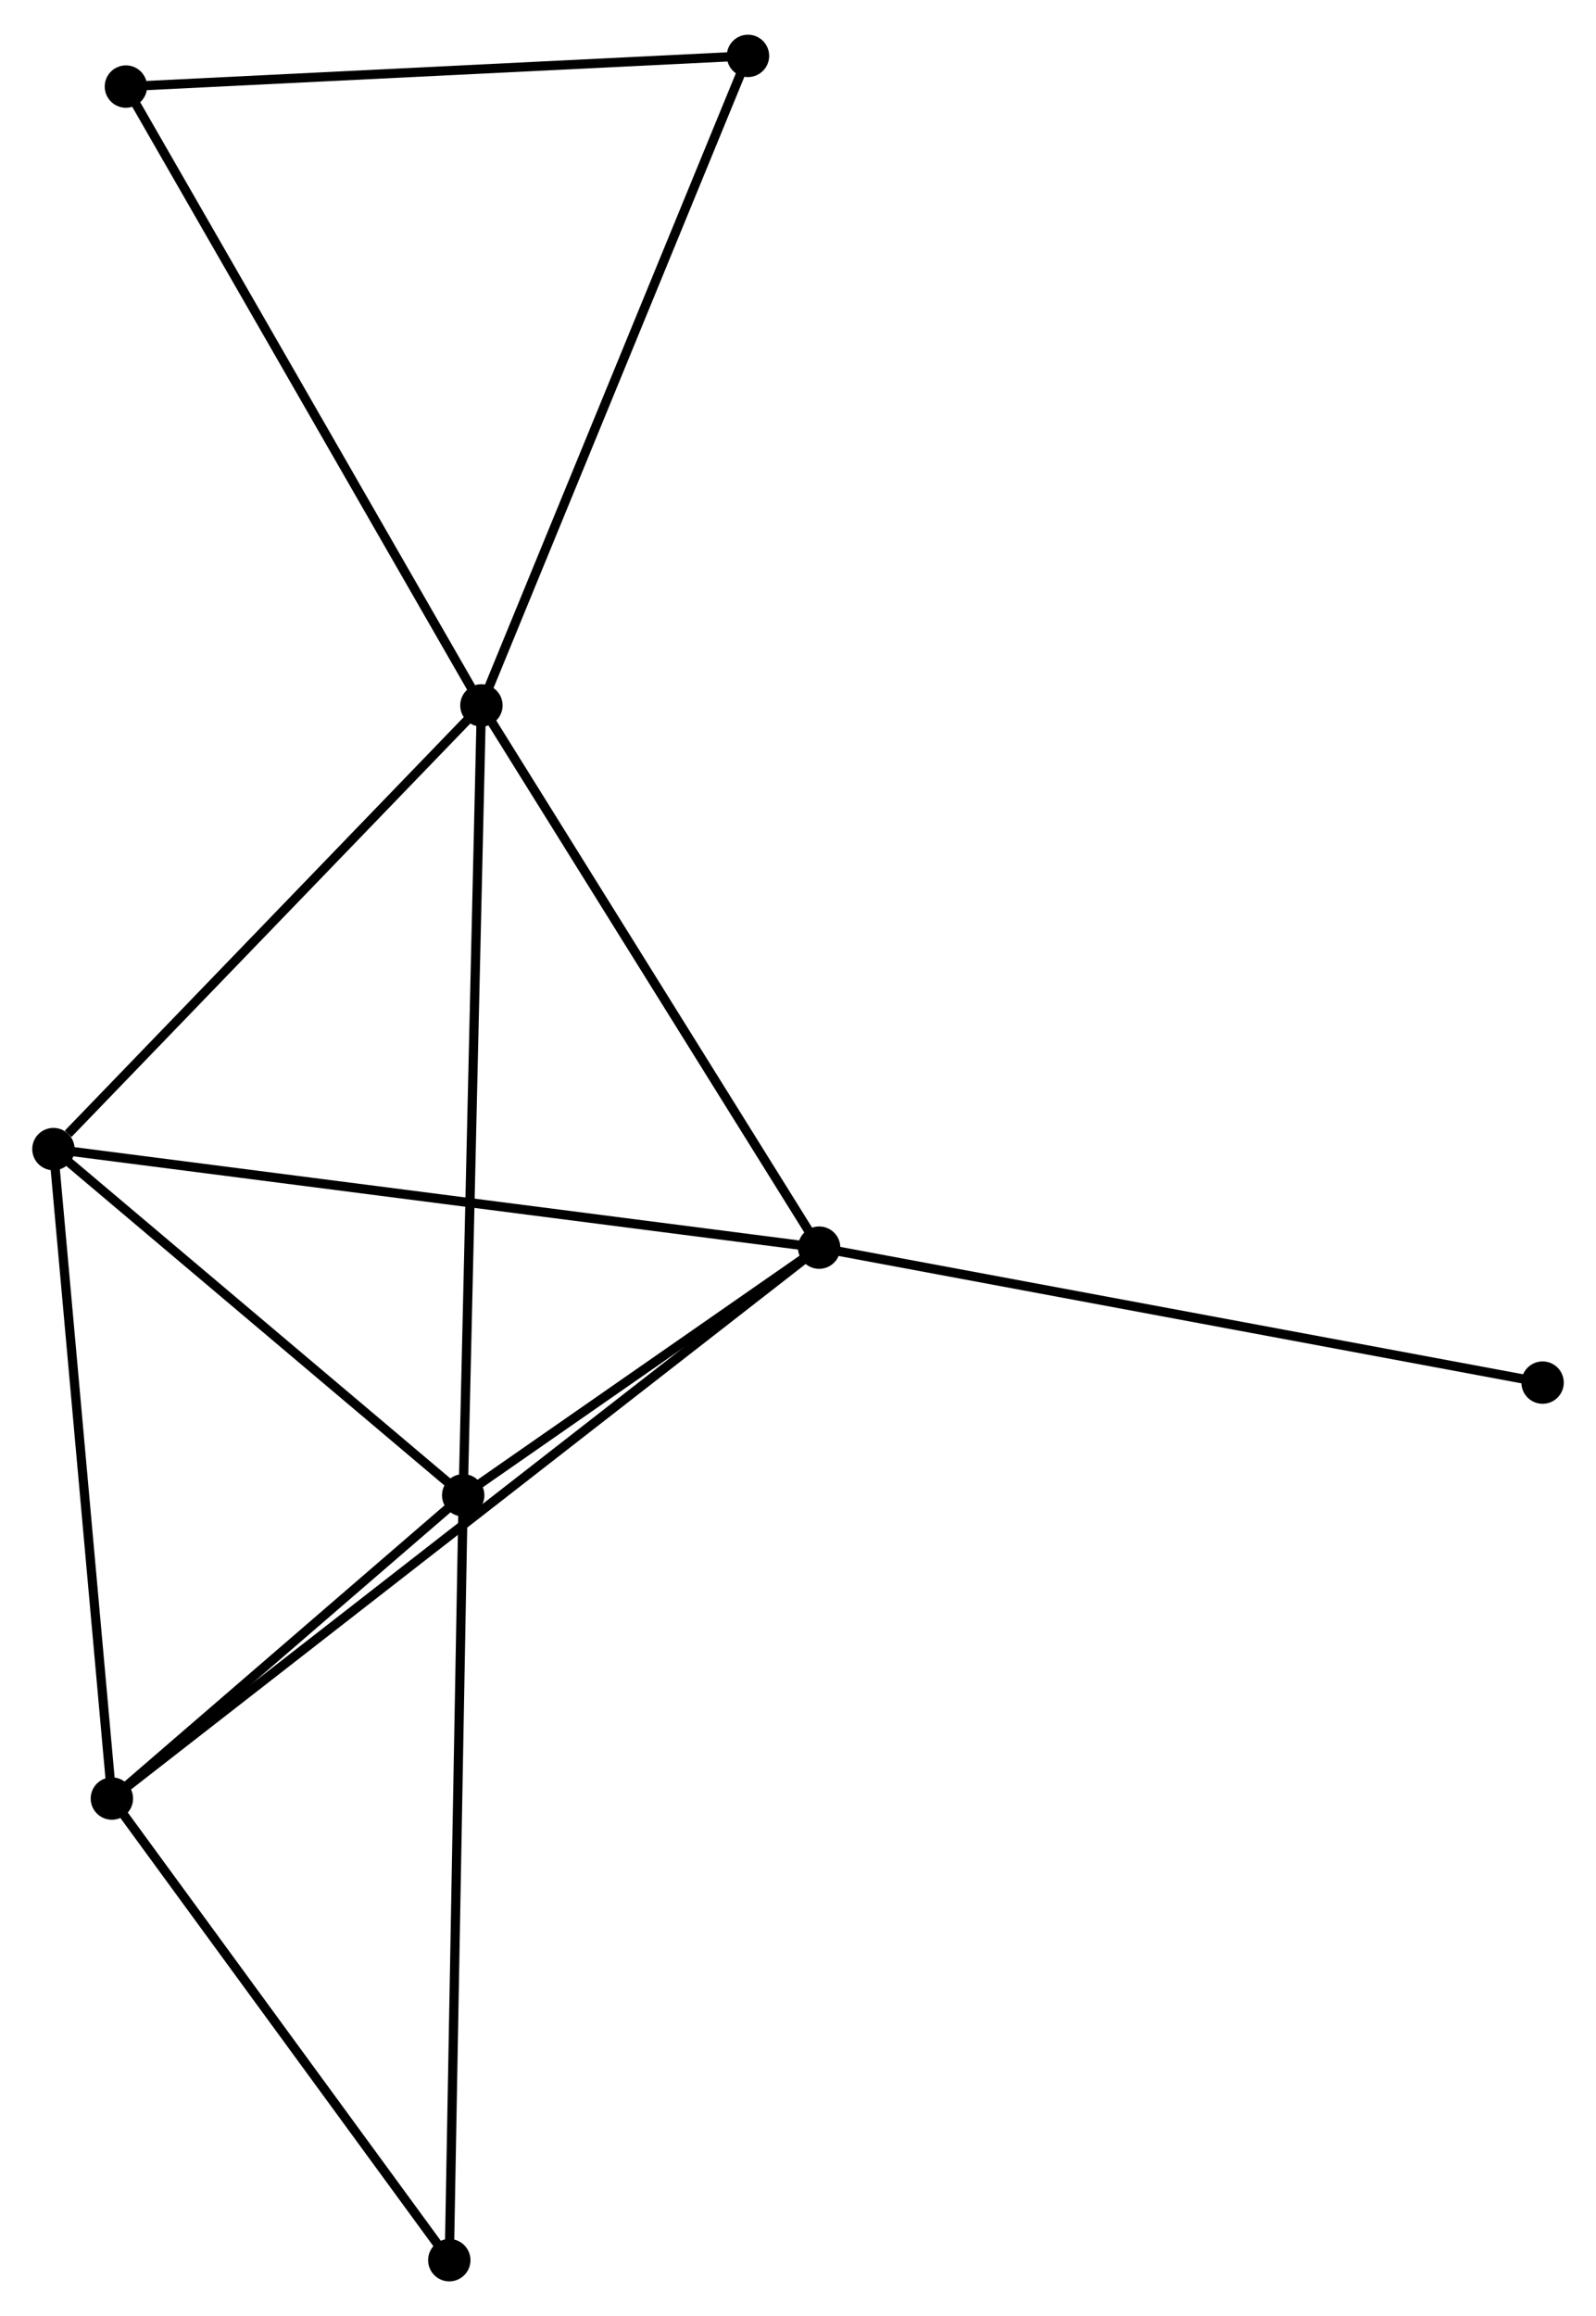 <?xml version="1.0" encoding="UTF-8" standalone="no"?>
<!DOCTYPE svg PUBLIC "-//W3C//DTD SVG 1.1//EN"
 "http://www.w3.org/Graphics/SVG/1.1/DTD/svg11.dtd">
<!-- Generated by graphviz version 2.36.0 (20140111.2315)
 -->
<!-- Title: %3 Pages: 1 -->
<svg width="173pt" height="251pt"
 viewBox="0.00 0.00 173.27 250.86" xmlns="http://www.w3.org/2000/svg" xmlns:xlink="http://www.w3.org/1999/xlink">
<g id="graph0" class="graph" transform="scale(1 1) rotate(0) translate(4 246.856)">
<title>%3</title>
<!-- 0 -->
<g id="node1" class="node"><title>0</title>
<ellipse fill="black" stroke="black" cx="48.264" cy="-170.556" rx="1.8" ry="1.8"/>
</g>
<!-- 1 -->
<g id="node2" class="node"><title>1</title>
<ellipse fill="black" stroke="black" cx="84.931" cy="-111.702" rx="1.8" ry="1.8"/>
</g>
<!-- 0&#45;&#45;1 -->
<g id="edge1" class="edge"><title>0&#45;&#45;1</title>
<path fill="none" stroke="black" d="M49.322,-168.858C54.676,-160.264 78.739,-121.641 83.938,-113.295"/>
</g>
<!-- 2 -->
<g id="node3" class="node"><title>2</title>
<ellipse fill="black" stroke="black" cx="46.287" cy="-84.82" rx="1.8" ry="1.8"/>
</g>
<!-- 0&#45;&#45;2 -->
<g id="edge2" class="edge"><title>0&#45;&#45;2</title>
<path fill="none" stroke="black" d="M48.215,-168.437C47.942,-156.575 46.604,-98.533 46.334,-86.865"/>
</g>
<!-- 4 -->
<g id="node4" class="node"><title>4</title>
<ellipse fill="black" stroke="black" cx="1.8" cy="-122.399" rx="1.8" ry="1.8"/>
</g>
<!-- 0&#45;&#45;4 -->
<g id="edge3" class="edge"><title>0&#45;&#45;4</title>
<path fill="none" stroke="black" d="M46.718,-168.954C39.664,-161.642 10.564,-131.482 3.399,-124.057"/>
</g>
<!-- 5 -->
<g id="node5" class="node"><title>5</title>
<ellipse fill="black" stroke="black" cx="77.204" cy="-241.056" rx="1.8" ry="1.8"/>
</g>
<!-- 0&#45;&#45;5 -->
<g id="edge4" class="edge"><title>0&#45;&#45;5</title>
<path fill="none" stroke="black" d="M48.98,-172.299C52.984,-182.053 72.576,-229.78 76.514,-239.374"/>
</g>
<!-- 7 -->
<g id="node6" class="node"><title>7</title>
<ellipse fill="black" stroke="black" cx="9.669" cy="-237.725" rx="1.8" ry="1.8"/>
</g>
<!-- 0&#45;&#45;7 -->
<g id="edge5" class="edge"><title>0&#45;&#45;7</title>
<path fill="none" stroke="black" d="M47.31,-172.217C42.017,-181.429 16.295,-226.194 10.732,-235.876"/>
</g>
<!-- 1&#45;&#45;2 -->
<g id="edge6" class="edge"><title>1&#45;&#45;2</title>
<path fill="none" stroke="black" d="M83.27,-110.547C76.914,-106.125 54.17,-90.303 47.899,-85.941"/>
</g>
<!-- 1&#45;&#45;4 -->
<g id="edge8" class="edge"><title>1&#45;&#45;4</title>
<path fill="none" stroke="black" d="M82.876,-111.966C71.375,-113.446 15.096,-120.688 3.783,-122.144"/>
</g>
<!-- 3 -->
<g id="node7" class="node"><title>3</title>
<ellipse fill="black" stroke="black" cx="8.147" cy="-51.905" rx="1.8" ry="1.8"/>
</g>
<!-- 1&#45;&#45;3 -->
<g id="edge7" class="edge"><title>1&#45;&#45;3</title>
<path fill="none" stroke="black" d="M83.327,-110.453C73.335,-102.671 19.709,-60.909 9.742,-53.147"/>
</g>
<!-- 8 -->
<g id="node8" class="node"><title>8</title>
<ellipse fill="black" stroke="black" cx="163.472" cy="-97.053" rx="1.8" ry="1.8"/>
</g>
<!-- 1&#45;&#45;8 -->
<g id="edge9" class="edge"><title>1&#45;&#45;8</title>
<path fill="none" stroke="black" d="M86.872,-111.34C97.739,-109.313 150.91,-99.396 161.598,-97.402"/>
</g>
<!-- 2&#45;&#45;4 -->
<g id="edge11" class="edge"><title>2&#45;&#45;4</title>
<path fill="none" stroke="black" d="M44.807,-86.07C38.053,-91.776 10.191,-115.311 3.331,-121.105"/>
</g>
<!-- 2&#45;&#45;3 -->
<g id="edge10" class="edge"><title>2&#45;&#45;3</title>
<path fill="none" stroke="black" d="M44.648,-83.406C38.375,-77.991 15.927,-58.619 9.737,-53.277"/>
</g>
<!-- 6 -->
<g id="node9" class="node"><title>6</title>
<ellipse fill="black" stroke="black" cx="44.778" cy="-1.8" rx="1.8" ry="1.8"/>
</g>
<!-- 2&#45;&#45;6 -->
<g id="edge12" class="edge"><title>2&#45;&#45;6</title>
<path fill="none" stroke="black" d="M46.25,-82.768C46.041,-71.282 45.019,-15.078 44.813,-3.78"/>
</g>
<!-- 5&#45;&#45;7 -->
<g id="edge15" class="edge"><title>5&#45;&#45;7</title>
<path fill="none" stroke="black" d="M75.256,-240.96C65.394,-240.474 21.075,-238.288 11.498,-237.816"/>
</g>
<!-- 3&#45;&#45;4 -->
<g id="edge13" class="edge"><title>3&#45;&#45;4</title>
<path fill="none" stroke="black" d="M7.964,-53.938C7.037,-64.233 2.872,-110.494 1.972,-120.491"/>
</g>
<!-- 3&#45;&#45;6 -->
<g id="edge14" class="edge"><title>3&#45;&#45;6</title>
<path fill="none" stroke="black" d="M9.366,-50.238C14.927,-42.63 37.868,-11.251 43.517,-3.525"/>
</g>
</g>
</svg>
